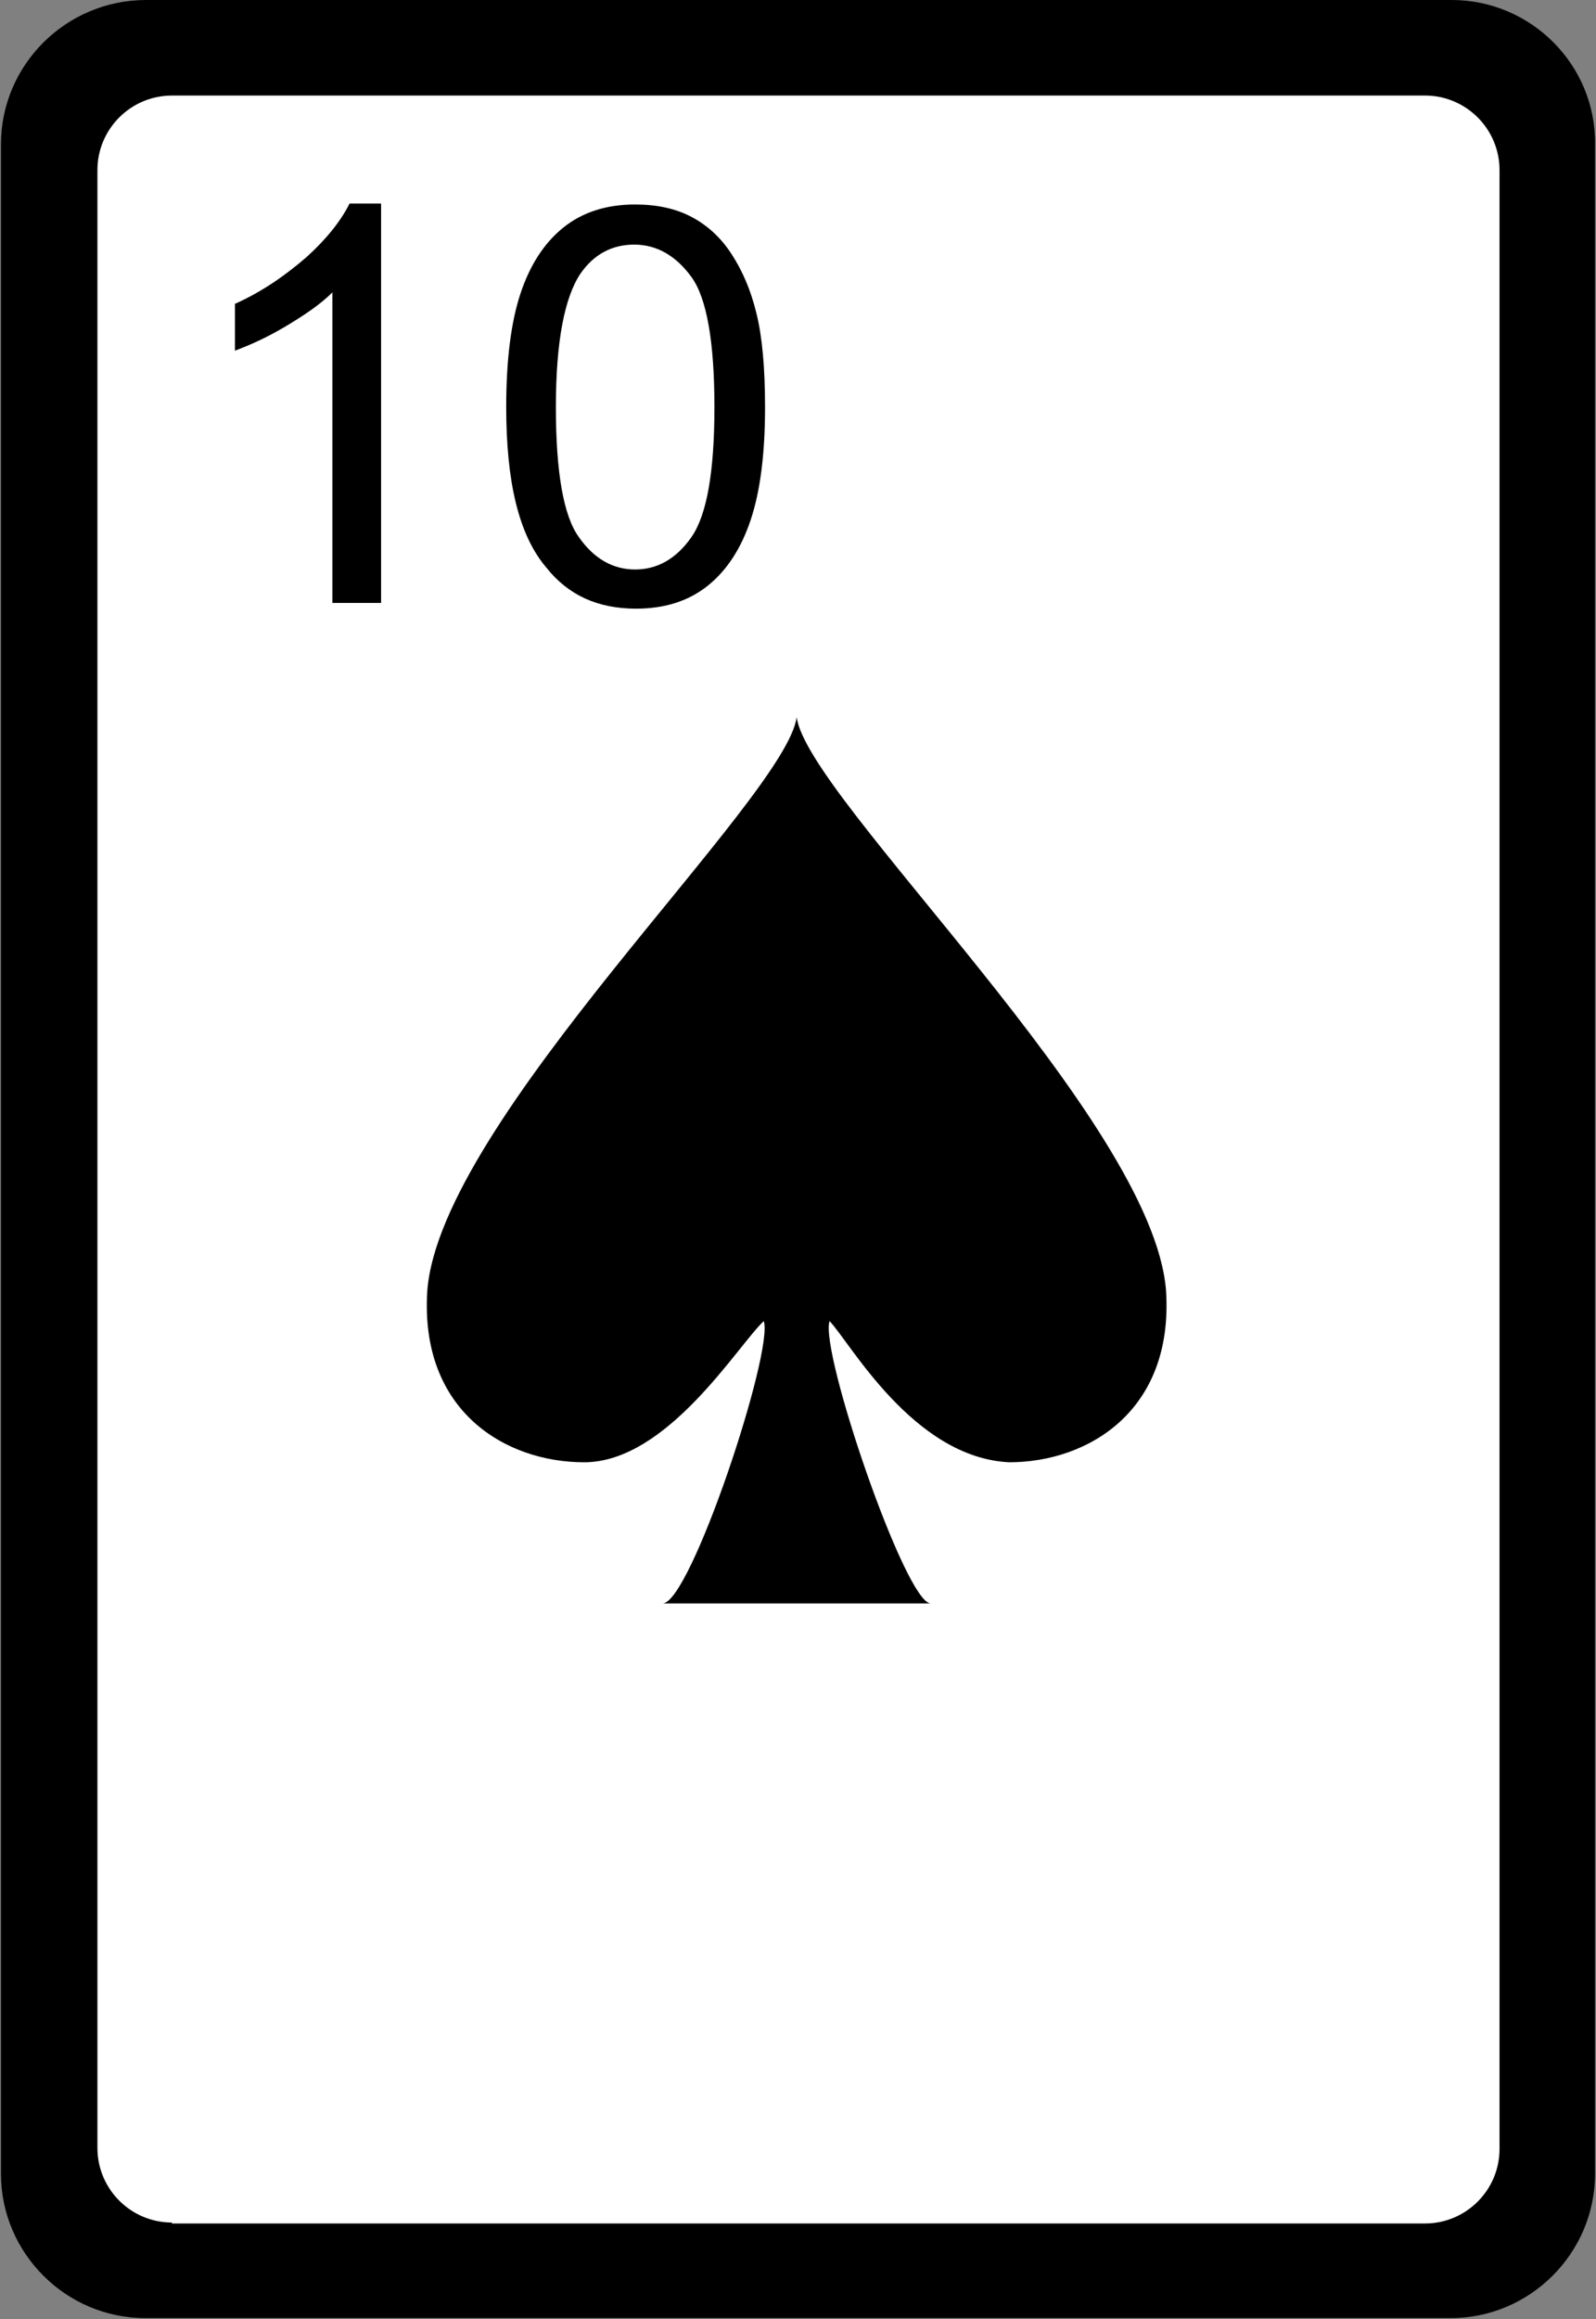 <?xml version="1.0" encoding="utf-8"?>
<!-- Generator: Adobe Illustrator 22.0.1, SVG Export Plug-In . SVG Version: 6.00 Build 0)  -->
<svg version="1.1"
	 id="svg2" inkscape:export-filename="/home/byron/art/cards/final/PNGs/10_of_spades.png" inkscape:export-xdpi="215.44792" inkscape:export-ydpi="215.44792" inkscape:version="0.48.0 r9654" sodipodi:docname="10_of_spades.svg" xmlns:cc="http://creativecommons.org/ns#" xmlns:dc="http://purl.org/dc/elements/1.1/" xmlns:inkscape="http://www.inkscape.org/namespaces/inkscape" xmlns:rdf="http://www.w3.org/1999/02/22-rdf-syntax-ns#" xmlns:sodipodi="http://sodipodi.sourceforge.net/DTD/sodipodi-0.dtd" xmlns:svg="http://www.w3.org/2000/svg"
	 xmlns="http://www.w3.org/2000/svg" xmlns:xlink="http://www.w3.org/1999/xlink" x="0px" y="0px" viewBox="0 0 167.1 242.7"
	 style="enable-background:new 0 0 167.1 242.7;" xml:space="preserve">
<rect x="0" y="0" width="167.1" height="242.7" fill="#808080" stroke="none"/>
<style type="text/css">
	.st0{fill:#FFFFFF;}
</style>
<sodipodi:namedview  bordercolor="#666666" borderopacity="1" gridtolerance="10" guidetolerance="10" id="namedview39" inkscape:current-layer="svg2" inkscape:cx="106.02254" inkscape:cy="157.08206" inkscape:pageopacity="0" inkscape:pageshadow="2" inkscape:window-height="977" inkscape:window-maximized="1" inkscape:window-width="1680" inkscape:window-x="0" inkscape:window-y="25" inkscape:zoom="2.4336873" objecttolerance="10" pagecolor="#ffffff" showgrid="false">
	</sodipodi:namedview>
<path class="st0" d="M15,237.3c-4.5,0-8.1-3.6-8.1-8.1V13.4c0-4.5,3.6-8.1,8.1-8.1h136.8c4.5,0,8.1,3.6,8.1,8.1v215.8
	c0,4.5-3.6,8.1-8.1,8.1H15z"/>
<path d="M152,0h-0.1H15.4h-0.1C6.9,0,0.1,6.8,0.1,15.1v212.4c0,8.3,6.8,15.1,15.1,15.1h0.1h136.5h0.1c8.3,0,15.1-6.8,15.1-15.1V15.1
	C167.1,6.8,160.3,0,152,0z M18,232.6c-4.3,0-7.8-3.5-7.8-7.8V17.8c0-4.3,3.5-7.8,7.8-7.8h131.2c4.3,0,7.8,3.5,7.8,7.8v207.1
	c0,4.3-3.5,7.8-7.8,7.8H18z"/>
<g id="layer1-7-88" transform="matrix(2.649,0,0,2.422,83.411,57.366)">
	<path id="sl-4" inkscape:connector-curvature="0" sodipodi:nodetypes="cccccccccc" d="M14.6,32.1C14.1,24.7,0.4,10.8,0,7.3
		c-0.4,3.5-14.1,17.4-14.6,24.8c-0.3,5.2,3.1,7.4,6.2,7.4c3.3,0,6.1-5.1,7.1-6.1c0.4,1.3-2.9,12.2-4,12.2H5.3c-1,0-4.4-10.9-4-12.2
		c0.8,0.9,3.3,5.9,7.1,6.1C11.5,39.5,14.9,37.3,14.6,32.1z"/>
</g>
<g>
	<path d="M39.9,63.1h-5.1V30.6c-1.2,1.2-2.8,2.3-4.8,3.5c-2,1.2-3.8,2-5.4,2.6v-4.9c2.9-1.3,5.3-3,7.5-4.9c2.1-1.9,3.6-3.8,4.5-5.6
		h3.3V63.1z"/>
	<path d="M53,42.6c0-4.9,0.5-8.9,1.5-11.9c1-3,2.5-5.3,4.5-6.9c2-1.6,4.5-2.4,7.5-2.4c2.2,0,4.2,0.4,5.9,1.3
		c1.7,0.9,3.1,2.2,4.2,3.9c1.1,1.7,2,3.7,2.6,6.2c0.6,2.4,0.9,5.7,0.9,9.8c0,4.9-0.5,8.8-1.5,11.8c-1,3-2.5,5.3-4.5,6.9
		c-2,1.6-4.5,2.4-7.5,2.4c-4,0-7.1-1.4-9.4-4.3C54.3,56,53,50.4,53,42.6z M58.2,42.6c0,6.8,0.8,11.4,2.4,13.6
		c1.6,2.3,3.6,3.4,5.9,3.4c2.3,0,4.3-1.1,5.9-3.4c1.6-2.3,2.4-6.8,2.4-13.6c0-6.8-0.8-11.4-2.4-13.6c-1.6-2.2-3.6-3.4-6-3.4
		c-2.3,0-4.2,1-5.6,3C59.1,31.1,58.2,35.8,58.2,42.6z"/>
</g>
</svg>
